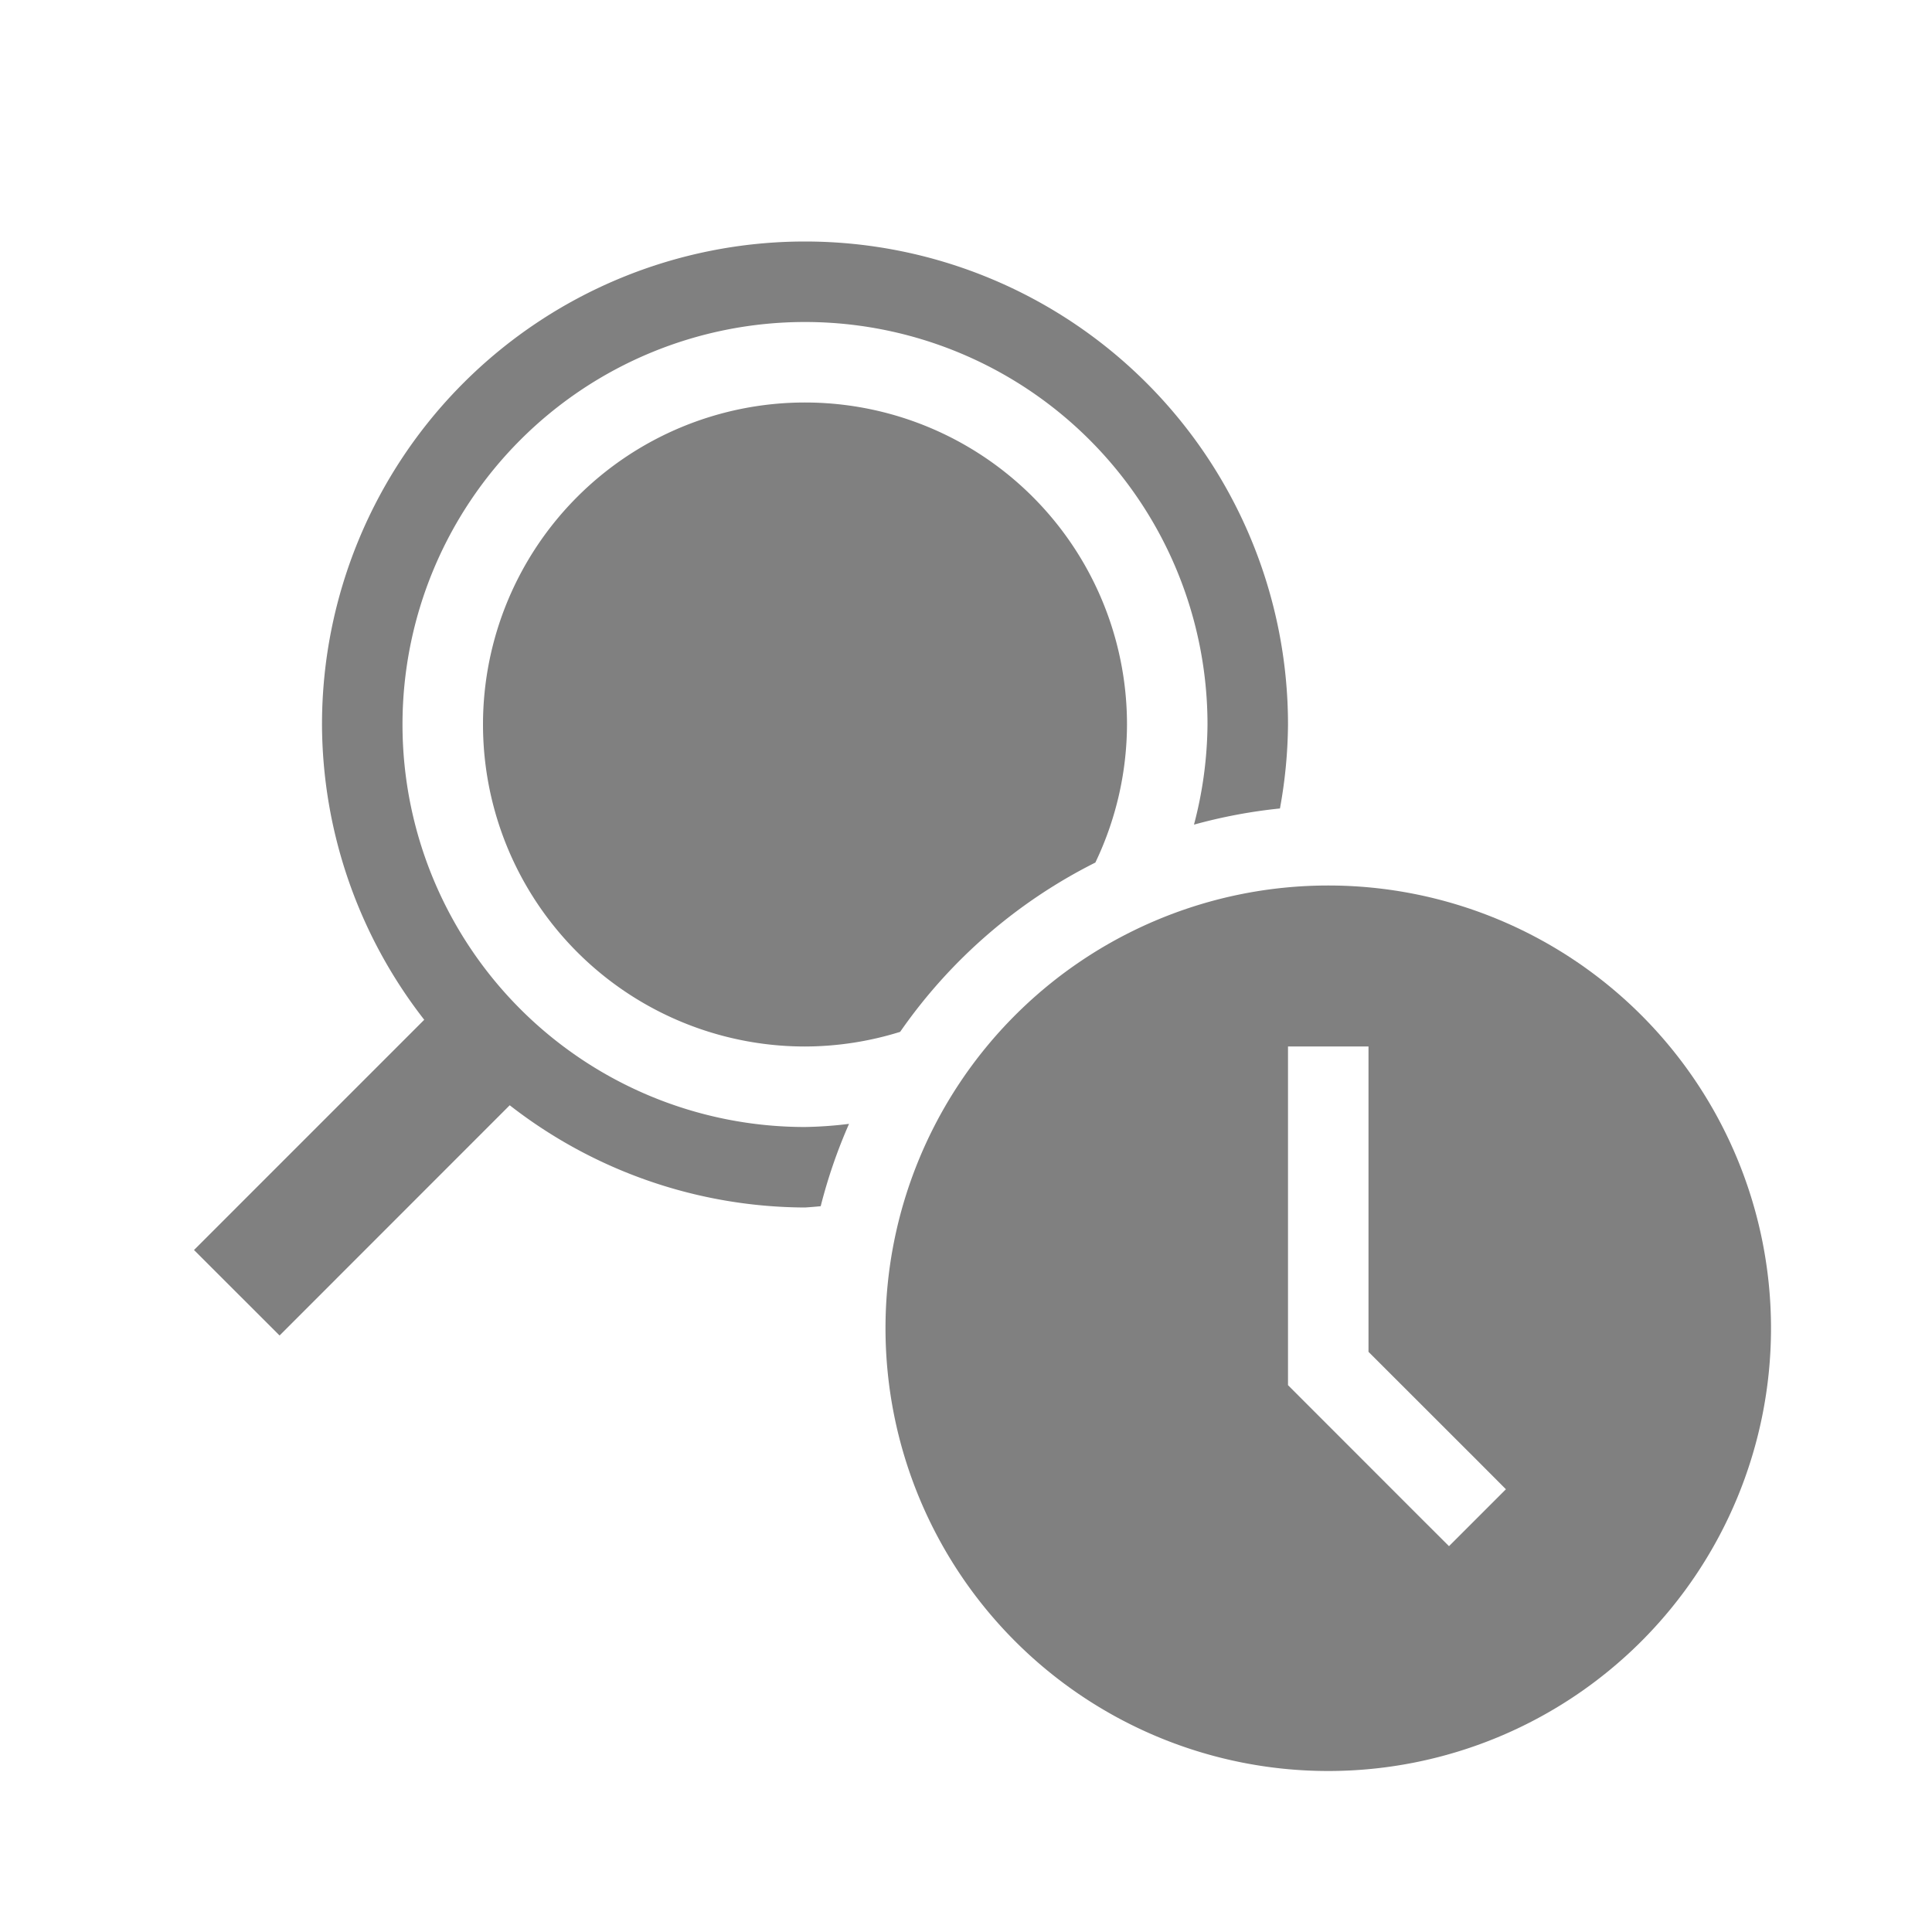 <svg height="24" width="24" xmlns="http://www.w3.org/2000/svg"><path style="line-height:normal;font-variant-ligatures:none;font-variant-position:normal;font-variant-caps:normal;font-variant-numeric:normal;font-variant-alternates:normal;font-feature-settings:normal;text-indent:0;text-align:start;text-decoration-line:none;text-decoration-style:solid;text-decoration-color:#000;text-transform:none;shape-padding:0;isolation:auto;mix-blend-mode:normal;fill:gray;marker:none" d="M10 3a6 6 0 0 0-6 6 6 6 0 0 0 1.27 3.668l-2.86 2.86 1.063 1.062 2.859-2.86A6 6 0 0 0 10 15a6 6 0 0 0 .195-.016 6.5 6.5 0 0 1 .352-1.023A5 5 0 0 1 10 14a5 5 0 0 1-5-5 5 5 0 0 1 5-5 5 5 0 0 1 5 5 5 5 0 0 1-.168 1.244 6.5 6.5 0 0 1 1.068-.201A6 6 0 0 0 16 9a6 6 0 0 0-6-6zm0 2a4 4 0 0 0-4 4 4 4 0 0 0 4 4 4 4 0 0 0 1.182-.182 6.5 6.5 0 0 1 2.425-2.103A4 4 0 0 0 14 9a4 4 0 0 0-4-4z"/><path style="fill:gray;stroke:none;stroke-width:2;stroke-linecap:round;stroke-linejoin:round;stroke-dasharray:2,4" d="M16.5 11a5.5 5.5 0 0 0-5.5 5.5 5.5 5.5 0 0 0 5.5 5.5 5.5 5.5 0 0 0 5.5-5.5 5.5 5.5 0 0 0-5.5-5.5zm-.5 2h1v3.793l1.354 1.353.353.354-.707.707-.354-.353L16 17.207V13.5z"/></svg>